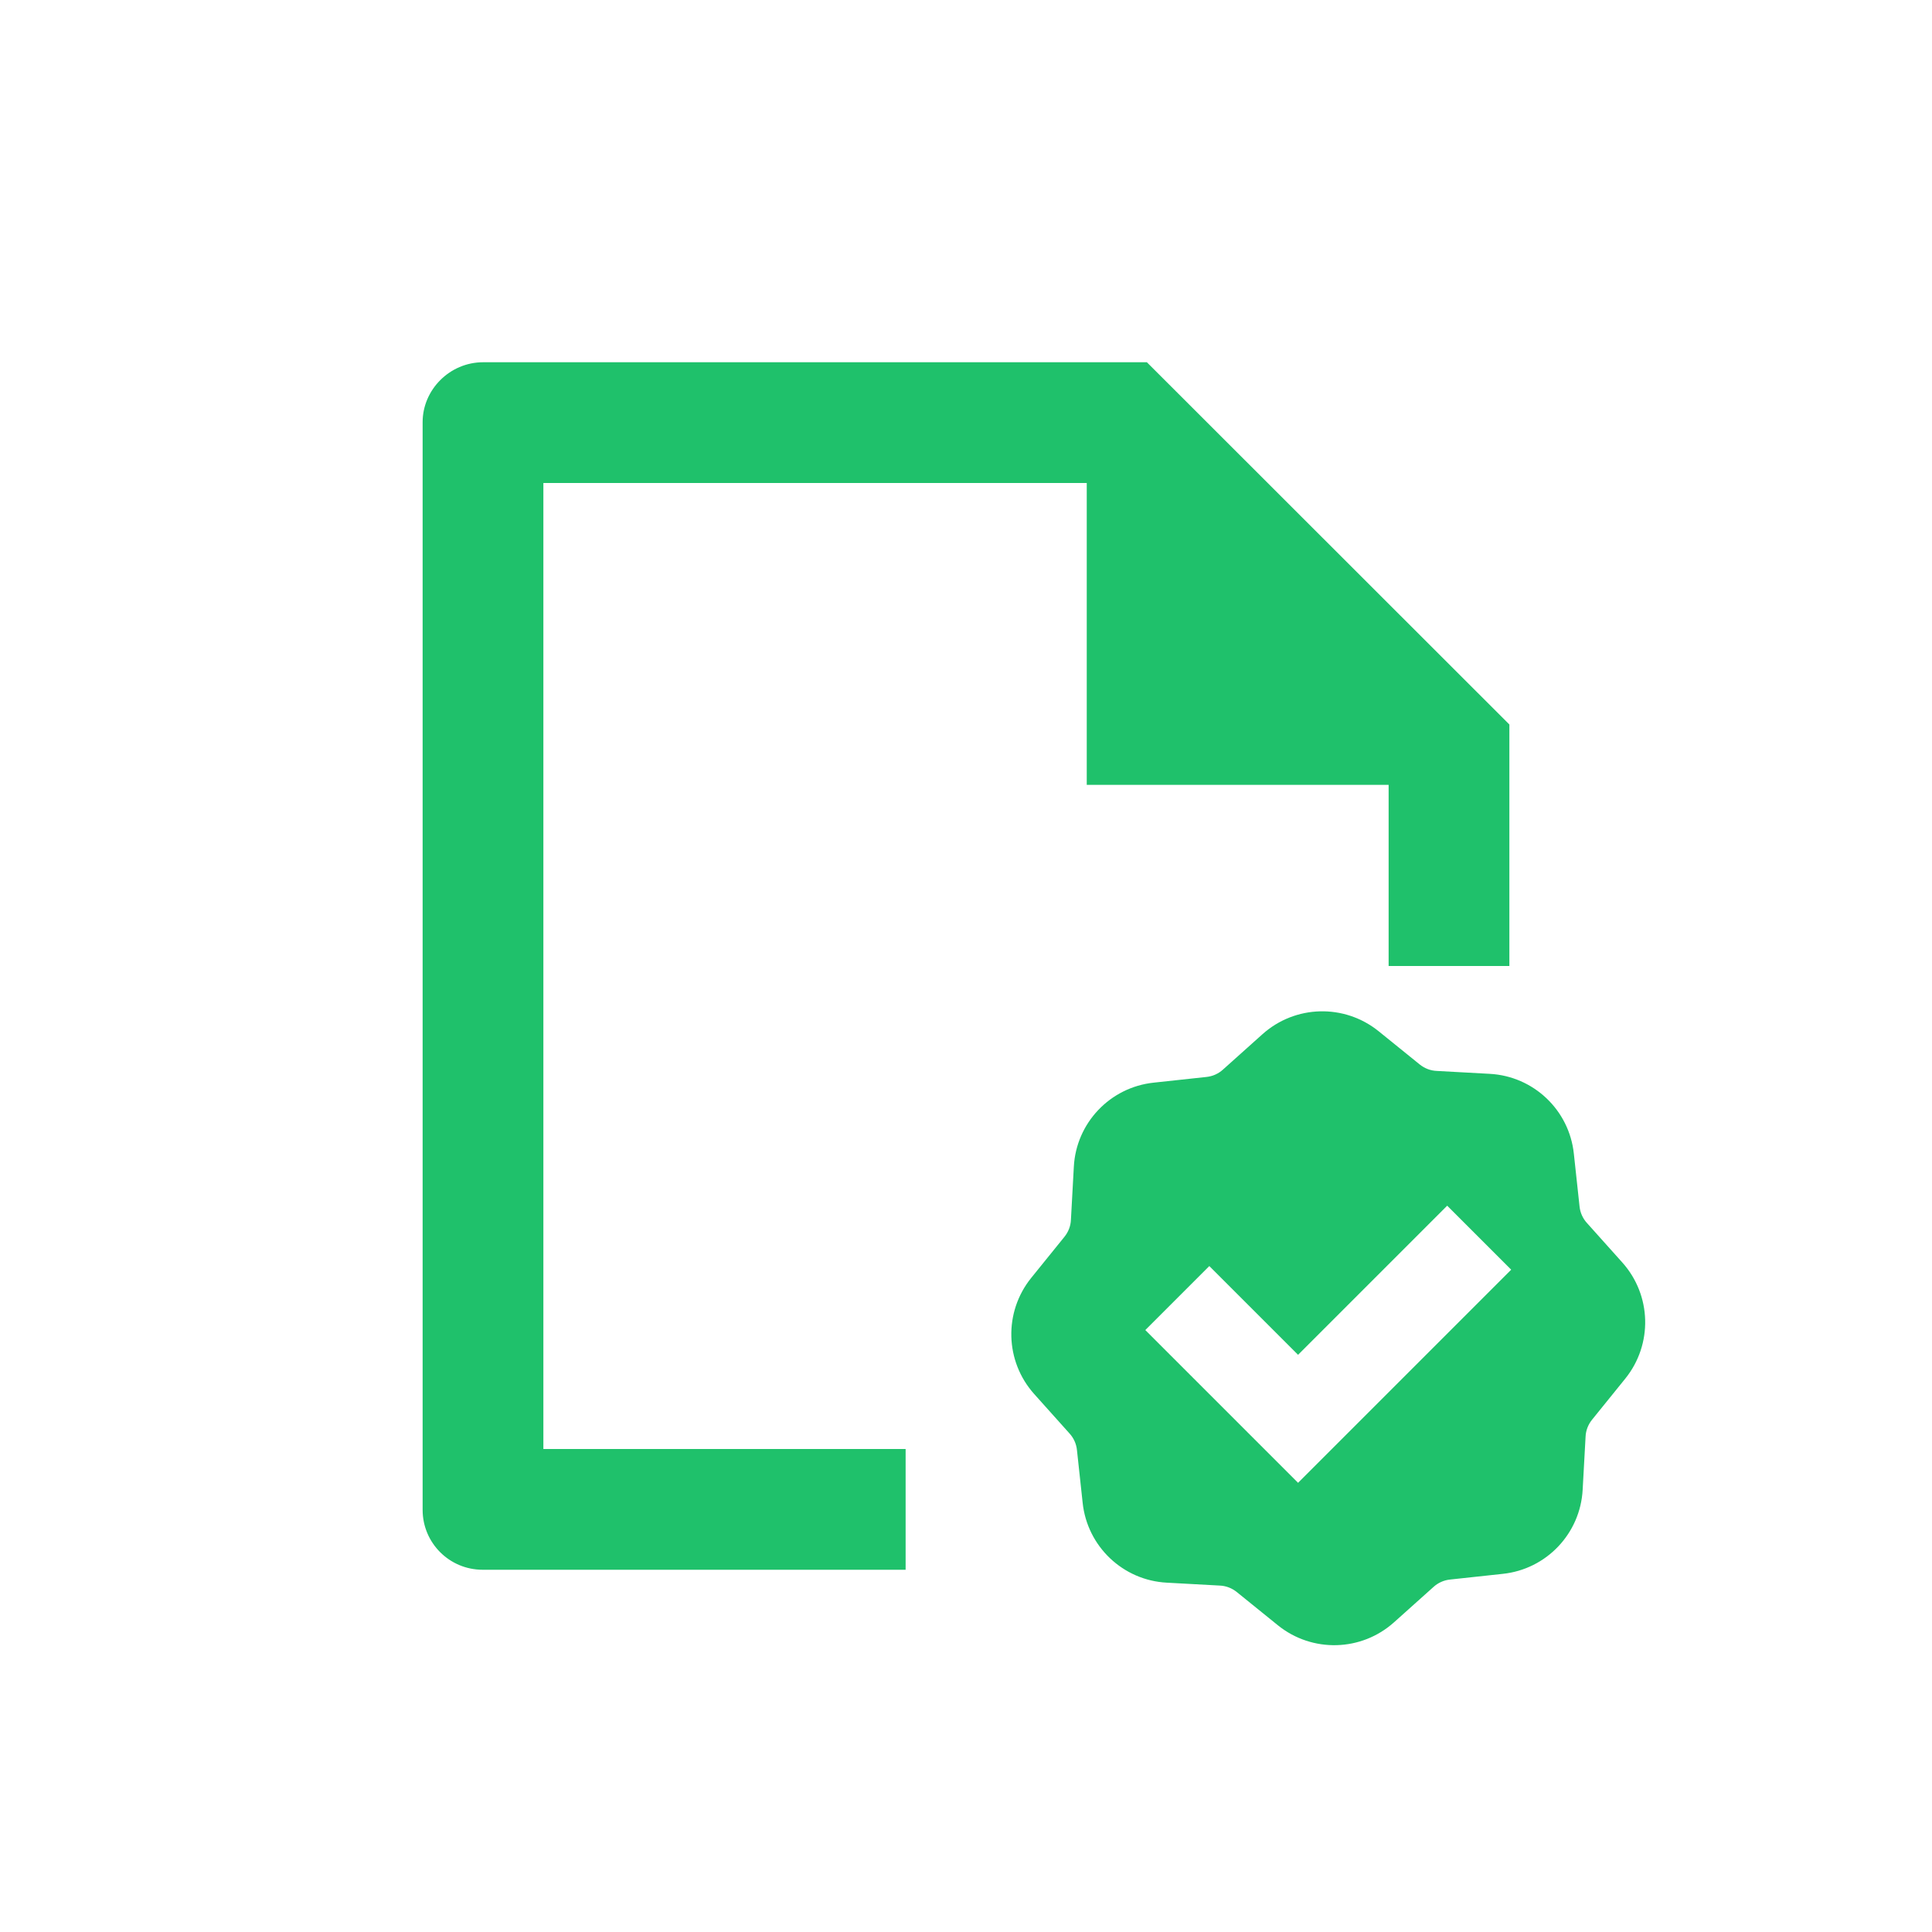 <svg width="16" height="16" viewBox="0 0 16 16" fill="none" xmlns="http://www.w3.org/2000/svg">
<path d="M12.5 6V8H11.5V6.5H9V4H4.5V12H7.5V13H3.997C3.722 13 3.5 12.778 3.5 12.504V3.496C3.5 3.228 3.724 3 4.001 3H9.498L12.5 6ZM8.893 9.663C8.912 9.3 9.193 9.004 9.555 8.966L9.99 8.919C10.042 8.914 10.091 8.892 10.129 8.857L10.455 8.565C10.726 8.322 11.133 8.311 11.417 8.54L11.757 8.815C11.798 8.848 11.847 8.867 11.899 8.869L12.336 8.893C12.7 8.912 12.996 9.193 13.034 9.555L13.081 9.99C13.086 10.042 13.108 10.091 13.143 10.129L13.435 10.455C13.678 10.726 13.689 11.133 13.46 11.417L13.185 11.757C13.152 11.798 13.133 11.847 13.131 11.899L13.107 12.336C13.088 12.7 12.807 12.996 12.445 13.034L12.01 13.081C11.958 13.086 11.909 13.108 11.871 13.143L11.545 13.435C11.274 13.678 10.867 13.689 10.583 13.46L10.243 13.185C10.202 13.152 10.153 13.133 10.101 13.131L9.663 13.107C9.3 13.088 9.004 12.807 8.966 12.445L8.919 12.01C8.914 11.958 8.892 11.909 8.857 11.871L8.565 11.545C8.322 11.274 8.311 10.867 8.54 10.583L8.815 10.243C8.848 10.202 8.867 10.153 8.869 10.101L8.893 9.663ZM12.515 10.515L11.985 9.985L10.75 11.22L10.015 10.485L9.485 11.015L10.75 12.28L12.515 10.515Z" fill="#1FC16B"/>
</svg>
